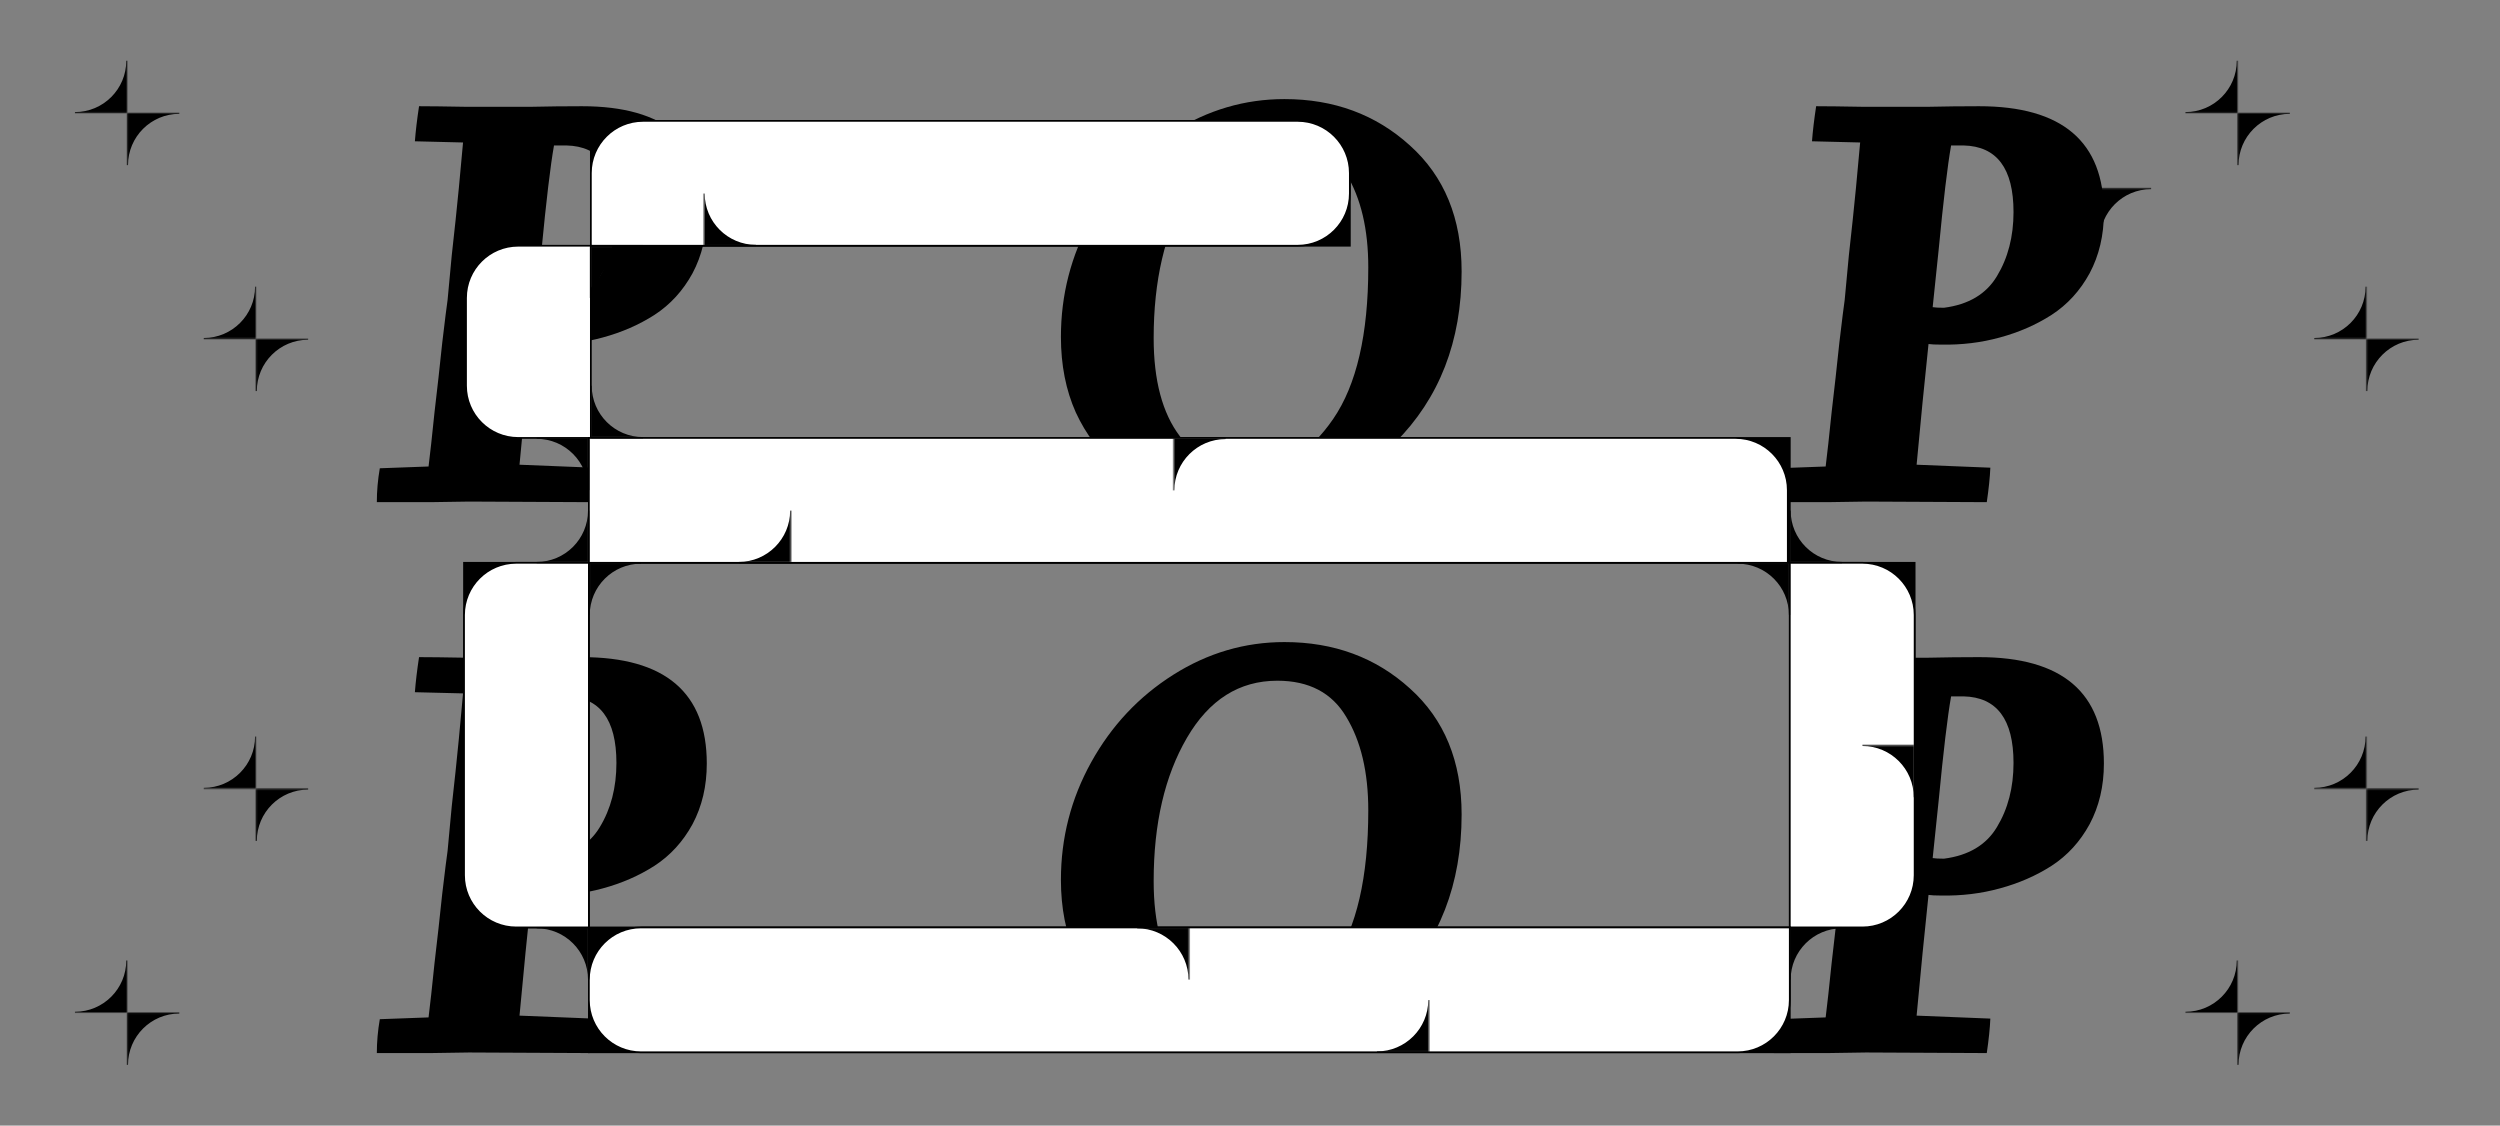 <svg width="1437" height="647" viewBox="0 0 1437 647" fill="none" xmlns="http://www.w3.org/2000/svg">
<rect x="0" y="0" width="1437" height="647" fill="#808080" stroke="none"/>
<path d="M334.499 61.055C382.341 61.055 406.262 81.444 406.262 122.223C406.262 135.209 403.528 146.828 398.06 157.079C392.592 167.103 385.302 175.077 376.19 181C367.305 186.696 357.395 191.024 346.46 193.986C335.752 196.947 324.475 198.314 312.629 198.086C309.439 198.086 307.047 197.973 305.453 197.745L302.035 231.234L298.618 267.115L340.992 268.824C340.764 274.291 340.081 280.898 338.942 288.644C300.668 288.416 277.545 288.302 269.571 288.302C268.888 288.302 261.484 288.416 247.359 288.644C233.462 288.644 223.211 288.644 216.604 288.644C216.604 282.265 217.173 275.772 218.313 269.165L246.334 268.14C247.245 260.85 248.384 250.484 249.751 237.043C251.346 223.602 252.827 210.275 254.194 197.061C255.788 183.62 256.814 175.419 257.269 172.457C257.497 169.495 258.294 160.952 259.661 146.828C261.256 132.703 262.623 119.717 263.762 107.871C264.901 95.797 265.698 87.14 266.154 81.9L238.474 81.216C238.93 75.293 239.727 68.573 240.866 61.055C246.562 61.055 255.675 61.169 268.204 61.396C280.734 61.396 287.455 61.396 288.366 61.396C289.278 61.396 294.745 61.396 304.769 61.396C314.793 61.169 324.703 61.055 334.499 61.055ZM311.262 143.752L307.845 176.558C309.212 176.786 311.376 176.899 314.337 176.899C328.462 175.077 338.6 169.04 344.751 158.788C351.13 148.308 354.319 136.006 354.319 121.882C354.319 96.822 344.751 84.064 325.614 83.608H318.438C316.388 95.227 313.996 115.275 311.262 143.752Z" fill="black"/>
<path d="M334.499 377.721C382.341 377.721 406.262 398.11 406.262 438.89C406.262 451.875 403.528 463.494 398.06 473.746C392.592 483.769 385.302 491.743 376.19 497.666C367.305 503.362 357.395 507.69 346.46 510.652C335.752 513.613 324.475 514.98 312.629 514.753C309.439 514.753 307.047 514.639 305.453 514.411L302.035 547.9L298.618 583.781L340.992 585.49C340.764 590.957 340.081 597.564 338.942 605.31C300.668 605.082 277.545 604.968 269.571 604.968C268.888 604.968 261.484 605.082 247.359 605.31C233.462 605.31 223.211 605.31 216.604 605.31C216.604 598.931 217.173 592.438 218.313 585.831L246.334 584.806C247.245 577.516 248.384 567.15 249.751 553.709C251.346 540.268 252.827 526.941 254.194 513.727C255.788 500.286 256.814 492.085 257.269 489.123C257.497 486.162 258.294 477.618 259.661 463.494C261.256 449.369 262.623 436.384 263.762 424.537C264.901 412.463 265.698 403.806 266.154 398.566L238.474 397.882C238.93 391.959 239.727 385.239 240.866 377.721C246.562 377.721 255.675 377.835 268.204 378.062C280.734 378.062 287.455 378.062 288.366 378.062C289.278 378.062 294.745 378.062 304.769 378.062C314.793 377.835 324.703 377.721 334.499 377.721ZM311.262 460.418L307.845 493.224C309.212 493.452 311.376 493.566 314.337 493.566C328.462 491.743 338.6 485.706 344.751 475.454C351.13 464.975 354.319 452.672 354.319 438.548C354.319 413.488 344.751 400.73 325.614 400.275H318.438C316.388 411.893 313.996 431.941 311.262 460.418Z" fill="black"/>
<path d="M738.305 56.954C766.782 56.954 790.817 65.839 810.409 83.609C830.229 101.378 840.139 125.527 840.139 156.054C840.139 196.15 827.381 228.956 801.866 254.471C776.35 279.759 746.62 292.403 712.675 292.403C699.462 292.403 686.818 290.353 674.744 286.252C662.67 282.151 651.734 276.114 641.938 268.14C632.142 260.167 624.282 249.801 618.359 237.043C612.664 224.286 609.816 209.819 609.816 193.644C609.816 169.496 615.625 146.942 627.244 125.983C638.863 105.023 654.582 88.279 674.402 75.749C694.222 63.219 715.523 56.954 738.305 56.954ZM718.143 270.191C736.824 270.191 752.885 260.395 766.326 240.802C779.767 221.21 786.488 192.163 786.488 153.662C786.488 131.792 782.273 113.908 773.844 100.011C765.643 86.115 752.429 79.166 734.204 79.166C712.334 79.166 695.02 90.102 682.262 111.972C669.504 133.842 663.125 161.294 663.125 194.328C663.125 218.704 668.137 237.499 678.161 250.712C688.185 263.698 701.512 270.191 718.143 270.191Z" fill="black"/>
<path d="M738.305 369.063C766.782 369.063 790.817 377.948 810.409 395.718C830.229 413.488 840.139 437.636 840.139 468.164C840.139 508.259 827.381 541.065 801.866 566.58C776.35 591.868 746.62 604.512 712.675 604.512C699.462 604.512 686.818 602.462 674.744 598.361C662.67 594.26 651.734 588.223 641.938 580.249C632.142 572.276 624.282 561.91 618.359 549.152C612.664 536.395 609.816 521.928 609.816 505.753C609.816 481.605 615.625 459.051 627.244 438.092C638.863 417.133 654.582 400.388 674.402 387.858C694.222 375.328 715.523 369.063 738.305 369.063ZM718.143 582.3C736.824 582.3 752.885 572.504 766.326 552.911C779.767 533.319 786.488 504.273 786.488 465.772C786.488 443.901 782.273 426.017 773.844 412.121C765.643 398.224 752.429 391.275 734.204 391.275C712.334 391.275 695.02 402.211 682.262 424.081C669.504 445.951 663.125 473.403 663.125 506.437C663.125 530.813 668.137 549.608 678.161 562.822C688.185 575.807 701.512 582.3 718.143 582.3Z" fill="black"/>
<path d="M1137.55 61.055C1185.4 61.055 1209.32 81.444 1209.32 122.223C1209.32 135.209 1206.58 146.828 1201.11 157.079C1195.65 167.103 1188.36 175.077 1179.24 181C1170.36 186.696 1160.45 191.024 1149.51 193.986C1138.81 196.947 1127.53 198.314 1115.68 198.086C1112.49 198.086 1110.1 197.973 1108.51 197.745L1105.09 231.234L1101.67 267.115L1144.05 268.824C1143.82 274.291 1143.14 280.898 1142 288.644C1103.72 288.416 1080.6 288.302 1072.63 288.302C1071.94 288.302 1064.54 288.416 1050.41 288.644C1036.52 288.644 1026.27 288.644 1019.66 288.644C1019.66 282.265 1020.23 275.772 1021.37 269.165L1049.39 268.14C1050.3 260.85 1051.44 250.484 1052.81 237.043C1054.4 223.602 1055.88 210.275 1057.25 197.061C1058.84 183.62 1059.87 175.419 1060.32 172.457C1060.55 169.495 1061.35 160.952 1062.72 146.828C1064.31 132.703 1065.68 119.717 1066.82 107.871C1067.96 95.797 1068.75 87.14 1069.21 81.9L1041.53 81.216C1041.98 75.293 1042.78 68.573 1043.92 61.055C1049.62 61.055 1058.73 61.169 1071.26 61.396C1083.79 61.396 1090.51 61.396 1091.42 61.396C1092.33 61.396 1097.8 61.396 1107.82 61.396C1117.85 61.169 1127.76 61.055 1137.55 61.055ZM1114.32 143.752L1110.9 176.558C1112.27 176.786 1114.43 176.899 1117.39 176.899C1131.52 175.077 1141.65 169.04 1147.81 158.788C1154.18 148.308 1157.37 136.006 1157.37 121.882C1157.37 96.822 1147.81 84.064 1128.67 83.608H1121.49C1119.44 95.227 1117.05 115.275 1114.32 143.752Z" fill="black"/>
<path d="M1137.55 377.721C1185.4 377.721 1209.32 398.11 1209.32 438.89C1209.32 451.875 1206.58 463.494 1201.11 473.746C1195.65 483.769 1188.36 491.743 1179.24 497.666C1170.36 503.362 1160.45 507.69 1149.51 510.652C1138.81 513.613 1127.53 514.98 1115.68 514.753C1112.49 514.753 1110.1 514.639 1108.51 514.411L1105.09 547.9L1101.67 583.781L1144.05 585.49C1143.82 590.957 1143.14 597.564 1142 605.31C1103.72 605.082 1080.6 604.968 1072.63 604.968C1071.94 604.968 1064.54 605.082 1050.41 605.31C1036.52 605.31 1026.27 605.31 1019.66 605.31C1019.66 598.931 1020.23 592.438 1021.37 585.831L1049.39 584.806C1050.3 577.516 1051.44 567.15 1052.81 553.709C1054.4 540.268 1055.88 526.941 1057.25 513.727C1058.84 500.286 1059.87 492.085 1060.32 489.123C1060.55 486.162 1061.35 477.618 1062.72 463.494C1064.31 449.369 1065.68 436.384 1066.82 424.537C1067.96 412.463 1068.75 403.806 1069.21 398.566L1041.53 397.882C1041.98 391.959 1042.78 385.239 1043.92 377.721C1049.62 377.721 1058.73 377.835 1071.26 378.062C1083.79 378.062 1090.51 378.062 1091.42 378.062C1092.33 378.062 1097.8 378.062 1107.82 378.062C1117.85 377.835 1127.76 377.721 1137.55 377.721ZM1114.32 460.418L1110.9 493.224C1112.27 493.452 1114.43 493.566 1117.39 493.566C1131.52 491.743 1141.65 485.706 1147.81 475.454C1154.18 464.975 1157.37 452.672 1157.37 438.548C1157.37 413.488 1147.81 400.73 1128.67 400.275H1121.49C1119.44 411.893 1117.05 431.941 1114.32 460.418Z" fill="black"/>
<path d="M339.625 69.484H775.895V141.246H339.625V69.484Z" fill="black" stroke="black"/>
<path d="M339.625 99.484C339.625 82.915 353.057 69.484 369.625 69.484H745.895C762.463 69.484 775.895 82.915 775.895 99.484V111.246C775.895 127.815 762.463 141.246 745.895 141.246H339.625V99.484Z" fill="white" stroke="black"/>
<path d="M297.863 251.738C281.294 251.738 267.863 238.306 267.863 221.738V171.246C267.863 154.678 281.294 141.246 297.863 141.246H339.625V251.738H297.863Z" fill="white" stroke="black"/>
<path d="M266.724 533.092V323.5H338.486V533.092H266.724Z" fill="black" stroke="black"/>
<path d="M296.724 533.092C280.155 533.092 266.724 519.66 266.724 503.092V353.5C266.724 336.931 280.155 323.5 296.724 323.5H338.486V533.092H296.724Z" fill="white" stroke="black"/>
<path d="M338.486 251.738H1028.77V323.5H338.486V251.738Z" fill="black" stroke="black"/>
<path d="M1028.77 533.092V323.5H1100.53V533.092H1028.77Z" fill="black" stroke="black"/>
<path d="M1028.77 533.092V323.5H1070.53C1087.1 323.5 1100.53 336.931 1100.53 353.5V503.092C1100.53 519.66 1087.1 533.092 1070.53 533.092H1028.77Z" fill="white" stroke="black"/>
<path d="M338.486 251.738H997.632C1014.2 251.738 1027.63 265.169 1027.63 281.738V323.5H338.486V251.738Z" fill="white" stroke="black"/>
<rect x="339.486" y="534.092" width="688.285" height="69.762" rx="28" fill="white" stroke="black" stroke-width="2"/>
<rect x="338.486" y="533.092" width="690.285" height="71.762" fill="black" stroke="black"/>
<path d="M338.486 563.092C338.486 546.523 351.917 533.092 368.486 533.092H1028.77V574.854C1028.77 591.422 1015.34 604.854 998.771 604.854H368.486C351.917 604.854 338.486 591.422 338.486 574.854V563.092Z" fill="white" stroke="black"/>
<mask id="mask0_426_6095" style="mask-type:alpha" maskUnits="userSpaceOnUse" x="339" y="141" width="77" height="66">
<rect x="339.625" y="141.246" width="76.319" height="64.928" fill="#D9D9D9"/>
</mask>
<g mask="url(#mask0_426_6095)">
<path fill-rule="evenodd" clip-rule="evenodd" d="M369.625 141.246H339.625V171.246C339.625 154.678 353.057 141.246 369.625 141.246ZM745.895 141.246C762.463 141.246 775.895 154.678 775.895 171.246V141.246H745.895ZM775.895 183.009C775.895 199.577 762.463 213.009 745.895 213.009H775.895V183.009Z" fill="black"/>
<path d="M339.625 141.246V138.746H337.125V141.246H339.625ZM775.895 141.246H778.395V138.746H775.895V141.246ZM775.895 213.009V215.509H778.395V213.009H775.895ZM339.625 143.746H369.625V138.746H339.625V143.746ZM342.125 171.246V141.246H337.125V171.246H342.125ZM342.125 171.246C342.125 156.059 354.437 143.746 369.625 143.746V138.746C351.676 138.746 337.125 153.297 337.125 171.246H342.125ZM745.895 143.746C761.082 143.746 773.395 156.059 773.395 171.246H778.395C778.395 153.297 763.844 138.746 745.895 138.746V143.746ZM773.395 141.246V171.246H778.395V141.246H773.395ZM745.895 143.746H775.895V138.746H745.895V143.746ZM773.395 183.009C773.395 198.196 761.082 210.509 745.895 210.509V215.509C763.844 215.509 778.395 200.958 778.395 183.009H773.395ZM775.895 210.509H745.895V215.509H775.895V210.509ZM773.395 183.009V213.009H778.395V183.009H773.395Z" fill="black"/>
</g>
<mask id="mask1_426_6095" style="mask-type:alpha" maskUnits="userSpaceOnUse" x="339" y="175" width="66" height="77">
<rect x="339.625" y="251.738" width="76.319" height="64.928" transform="rotate(-90 339.625 251.738)" fill="#D9D9D9"/>
</mask>
<g mask="url(#mask1_426_6095)">
<path fill-rule="evenodd" clip-rule="evenodd" d="M339.625 221.738V251.738H369.625C353.057 251.738 339.625 238.306 339.625 221.738ZM339.625 -154.532C339.625 -171.1 353.057 -184.532 369.625 -184.532H339.625V-154.532ZM381.387 -184.532C397.956 -184.532 411.388 -171.1 411.388 -154.532V-184.532H381.387Z" fill="black"/>
<path d="M339.625 251.738H339.125V252.238H339.625V251.738ZM339.625 -184.532V-185.032H339.125V-184.532H339.625ZM411.388 -184.532H411.888V-185.032H411.388V-184.532ZM340.125 251.738V221.738H339.125V251.738H340.125ZM369.625 251.238H339.625V252.238H369.625V251.238ZM369.625 251.238C353.333 251.238 340.125 238.03 340.125 221.738H339.125C339.125 238.582 352.781 252.238 369.625 252.238V251.238ZM340.125 -154.532C340.125 -170.824 353.333 -184.032 369.625 -184.032V-185.032C352.78 -185.032 339.125 -171.377 339.125 -154.532H340.125ZM339.625 -184.032H369.625V-185.032H339.625V-184.032ZM340.125 -154.532V-184.532H339.125V-154.532H340.125ZM381.387 -184.032C397.68 -184.032 410.888 -170.824 410.888 -154.532H411.888C411.888 -171.376 398.232 -185.032 381.387 -185.032V-184.032ZM410.888 -184.532V-154.532H411.888V-184.532H410.888ZM381.387 -184.032H411.388V-185.032H381.387V-184.032Z" fill="black"/>
</g>
<mask id="mask2_426_6095" style="mask-type:alpha" maskUnits="userSpaceOnUse" x="1028" y="247" width="66" height="77">
<rect x="1028.77" y="323.5" width="76.319" height="64.928" transform="rotate(-90 1028.77 323.5)" fill="#D9D9D9"/>
</mask>
<g mask="url(#mask2_426_6095)">
<path fill-rule="evenodd" clip-rule="evenodd" d="M1028.77 293.5V323.5H1058.77C1042.2 323.5 1028.77 310.069 1028.77 293.5ZM1028.77 -82.769C1028.77 -99.338 1042.2 -112.769 1058.77 -112.769H1028.77V-82.769ZM1070.53 -112.769C1087.1 -112.769 1100.53 -99.338 1100.53 -82.769V-112.769H1070.53Z" fill="black"/>
<path d="M1028.77 323.5H1028.27V324H1028.77V323.5ZM1028.77 -112.769V-113.269H1028.27V-112.769H1028.77ZM1100.53 -112.769H1101.03V-113.269H1100.53V-112.769ZM1029.27 323.5V293.5H1028.27V323.5H1029.27ZM1058.77 323H1028.77V324H1058.77V323ZM1058.77 323C1042.48 323 1029.27 309.792 1029.27 293.5H1028.27C1028.27 310.345 1041.93 324 1058.77 324V323ZM1029.27 -82.769C1029.27 -99.062 1042.48 -112.269 1058.77 -112.269V-113.269C1041.93 -113.269 1028.27 -99.614 1028.27 -82.769H1029.27ZM1028.77 -112.269H1058.77V-113.269H1028.77V-112.269ZM1029.27 -82.769V-112.769H1028.27V-82.769H1029.27ZM1070.53 -112.269C1086.83 -112.269 1100.03 -99.062 1100.03 -82.769H1101.03C1101.03 -99.614 1087.38 -113.269 1070.53 -113.269V-112.269ZM1100.03 -112.769V-82.769H1101.03V-112.769H1100.03ZM1070.53 -112.269H1100.53V-113.269H1070.53V-112.269Z" fill="black"/>
</g>
<mask id="mask3_426_6095" style="mask-type:alpha" maskUnits="userSpaceOnUse" x="963" y="323" width="66" height="77">
<rect x="1028.77" y="323.5" width="76.319" height="64.928" transform="rotate(90 1028.77 323.5)" fill="#D9D9D9"/>
</mask>
<g mask="url(#mask3_426_6095)">
<path fill-rule="evenodd" clip-rule="evenodd" d="M1028.77 353.5V323.5H998.771C1015.34 323.5 1028.77 336.931 1028.77 353.5ZM1028.77 729.769C1028.77 746.338 1015.34 759.769 998.771 759.769H1028.77V729.769ZM987.009 759.769C970.44 759.769 957.009 746.338 957.009 729.769V759.769H987.009Z" fill="black"/>
<path d="M1028.77 323.5H1029.27V323H1028.77V323.5ZM1028.77 759.769V760.269H1029.27V759.769H1028.77ZM957.009 759.769H956.509V760.269H957.009V759.769ZM1028.27 323.5V353.5H1029.27V323.5H1028.27ZM998.771 324H1028.77V323H998.771V324ZM998.771 324C1015.06 324 1028.27 337.208 1028.27 353.5H1029.27C1029.27 336.655 1015.62 323 998.771 323V324ZM1028.27 729.769C1028.27 746.062 1015.06 759.269 998.771 759.269V760.269C1015.62 760.269 1029.27 746.614 1029.27 729.769H1028.27ZM1028.77 759.269H998.771V760.269H1028.77V759.269ZM1028.27 729.769V759.769H1029.27V729.769H1028.27ZM987.009 759.269C970.717 759.269 957.509 746.062 957.509 729.769H956.509C956.509 746.614 970.164 760.269 987.009 760.269V759.269ZM957.509 759.769V729.769H956.509V759.769H957.509ZM987.009 759.269H957.009V760.269H987.009V759.269Z" fill="black"/>
</g>
<mask id="mask4_426_6095" style="mask-type:alpha" maskUnits="userSpaceOnUse" x="273" y="251" width="66" height="78">
<rect x="338.486" y="251.738" width="76.319" height="64.928" transform="rotate(90 338.486 251.738)" fill="#D9D9D9"/>
</mask>
<g mask="url(#mask4_426_6095)">
<path fill-rule="evenodd" clip-rule="evenodd" d="M338.486 281.738V251.738H308.486C325.055 251.738 338.486 265.169 338.486 281.738ZM338.486 658.007C338.486 674.575 325.055 688.007 308.486 688.007H338.486V658.007ZM296.724 688.007C280.155 688.007 266.724 674.575 266.724 658.007V688.007H296.724Z" fill="black"/>
<path d="M338.486 251.738H338.986V251.238H338.486V251.738ZM338.486 688.007V688.507H338.986V688.007H338.486ZM266.724 688.007H266.224V688.507H266.724V688.007ZM337.986 251.738V281.738H338.986V251.738H337.986ZM308.486 252.238H338.486V251.238H308.486V252.238ZM308.486 252.238C324.778 252.238 337.986 265.445 337.986 281.738H338.986C338.986 264.893 325.331 251.238 308.486 251.238V252.238ZM337.986 658.007C337.986 674.299 324.778 687.507 308.486 687.507V688.507C325.331 688.507 338.986 674.852 338.986 658.007H337.986ZM338.486 687.507H308.486V688.507H338.486V687.507ZM337.986 658.007V688.007H338.986V658.007H337.986ZM296.724 687.507C280.431 687.507 267.224 674.299 267.224 658.007H266.224C266.224 674.852 279.879 688.507 296.724 688.507V687.507ZM267.224 688.007V658.007H266.224V688.007H267.224ZM296.724 687.507H266.724V688.507H296.724V687.507Z" fill="black"/>
</g>
<mask id="mask5_426_6095" style="mask-type:alpha" maskUnits="userSpaceOnUse" x="273" y="533" width="66" height="77">
<rect x="338.486" y="533.092" width="76.319" height="64.928" transform="rotate(90 338.486 533.092)" fill="#D9D9D9"/>
</mask>
<g mask="url(#mask5_426_6095)">
<path fill-rule="evenodd" clip-rule="evenodd" d="M338.486 563.092V533.092H308.486C325.055 533.092 338.486 546.523 338.486 563.092ZM338.486 939.361C338.486 955.929 325.055 969.361 308.486 969.361H338.486V939.361ZM296.724 969.361C280.155 969.361 266.724 955.929 266.724 939.361V969.361H296.724Z" fill="black"/>
<path d="M338.486 533.092H338.986V532.592H338.486V533.092ZM338.486 969.361V969.861H338.986V969.361H338.486ZM266.724 969.361H266.224V969.861H266.724V969.361ZM337.986 533.092V563.092H338.986V533.092H337.986ZM308.486 533.592H338.486V532.592H308.486V533.592ZM308.486 533.592C324.778 533.592 337.986 546.799 337.986 563.092H338.986C338.986 546.247 325.331 532.592 308.486 532.592V533.592ZM337.986 939.361C337.986 955.653 324.778 968.861 308.486 968.861V969.861C325.331 969.861 338.986 956.206 338.986 939.361H337.986ZM338.486 968.861H308.486V969.861H338.486V968.861ZM337.986 939.361V969.361H338.986V939.361H337.986ZM296.724 968.861C280.431 968.861 267.224 955.653 267.224 939.361H266.224C266.224 956.206 279.879 969.861 296.724 969.861V968.861ZM267.224 969.361V939.361H266.224V969.361H267.224ZM296.724 968.861H266.724V969.861H296.724V968.861Z" fill="black"/>
</g>
<mask id="mask6_426_6095" style="mask-type:alpha" maskUnits="userSpaceOnUse" x="618" y="533" width="66" height="77">
<rect x="683.629" y="533.092" width="76.319" height="64.928" transform="rotate(90 683.629 533.092)" fill="#D9D9D9"/>
</mask>
<g mask="url(#mask6_426_6095)">
<path fill-rule="evenodd" clip-rule="evenodd" d="M683.629 563.092V533.092H653.629C670.197 533.092 683.629 546.523 683.629 563.092ZM683.629 939.361C683.629 955.929 670.197 969.361 653.629 969.361H683.629V939.361ZM641.866 969.361C625.298 969.361 611.866 955.929 611.866 939.361V969.361H641.866Z" fill="black"/>
<path d="M683.629 533.092H684.129V532.592H683.629V533.092ZM683.629 969.361V969.861H684.129V969.361H683.629ZM611.866 969.361H611.366V969.861H611.866V969.361ZM683.129 533.092V563.092H684.129V533.092H683.129ZM653.629 533.592H683.629V532.592H653.629V533.592ZM653.629 533.592C669.921 533.592 683.129 546.799 683.129 563.092H684.129C684.129 546.247 670.473 532.592 653.629 532.592V533.592ZM683.129 939.361C683.129 955.653 669.921 968.861 653.629 968.861V969.861C670.473 969.861 684.129 956.206 684.129 939.361H683.129ZM683.629 968.861H653.629V969.861H683.629V968.861ZM683.129 939.361V969.361H684.129V939.361H683.129ZM641.866 968.861C625.574 968.861 612.366 955.653 612.366 939.361H611.366C611.366 956.206 625.022 969.861 641.866 969.861V968.861ZM612.366 969.361V939.361H611.366V969.361H612.366ZM641.866 968.861H611.866V969.861H641.866V968.861Z" fill="black"/>
</g>
<mask id="mask7_426_6095" style="mask-type:alpha" maskUnits="userSpaceOnUse" x="1035" y="428" width="66" height="77">
<rect x="1100.53" y="428.296" width="76.319" height="64.928" transform="rotate(90 1100.53 428.296)" fill="#D9D9D9"/>
</mask>
<g mask="url(#mask7_426_6095)">
<path fill-rule="evenodd" clip-rule="evenodd" d="M1100.53 458.296V428.296H1070.53C1087.1 428.296 1100.53 441.727 1100.53 458.296ZM1100.53 834.565C1100.53 851.134 1087.1 864.565 1070.53 864.565H1100.53V834.565ZM1058.77 864.565C1042.2 864.565 1028.77 851.134 1028.77 834.565V864.565H1058.77Z" fill="black"/>
<path d="M1100.53 428.296H1101.03V427.796H1100.53V428.296ZM1100.53 864.565V865.065H1101.03V864.565H1100.53ZM1028.77 864.565H1028.27V865.065H1028.77V864.565ZM1100.03 428.296V458.296H1101.03V428.296H1100.03ZM1070.53 428.796H1100.53V427.796H1070.53V428.796ZM1070.53 428.796C1086.83 428.796 1100.03 442.003 1100.03 458.296H1101.03C1101.03 441.451 1087.38 427.796 1070.53 427.796V428.796ZM1100.03 834.565C1100.03 850.857 1086.83 864.065 1070.53 864.065V865.065C1087.38 865.065 1101.03 851.41 1101.03 834.565H1100.03ZM1100.53 864.065H1070.53V865.065H1100.53V864.065ZM1100.03 834.565V864.565H1101.03V834.565H1100.03ZM1058.77 864.065C1042.48 864.065 1029.27 850.857 1029.27 834.565H1028.27C1028.27 851.41 1041.93 865.065 1058.77 865.065V864.065ZM1029.27 864.565V834.565H1028.27V864.565H1029.27ZM1058.77 864.065H1028.77V865.065H1058.77V864.065Z" fill="black"/>
</g>
<mask id="mask8_426_6095" style="mask-type:alpha" maskUnits="userSpaceOnUse" x="338" y="323" width="77" height="66">
<rect x="338.486" y="323.5" width="76.319" height="64.928" fill="#D9D9D9"/>
</mask>
<g mask="url(#mask8_426_6095)">
<path fill-rule="evenodd" clip-rule="evenodd" d="M368.486 323.5H338.486V353.5C338.486 336.931 351.917 323.5 368.486 323.5ZM744.755 323.5C761.324 323.5 774.755 336.931 774.755 353.5V323.5H744.755ZM774.755 365.262C774.755 381.831 761.324 395.262 744.755 395.262H774.755V365.262Z" fill="black"/>
<path d="M338.486 323.5V323H337.986V323.5H338.486ZM774.755 323.5H775.255V323H774.755V323.5ZM774.755 395.262V395.762H775.255V395.262H774.755ZM338.486 324H368.486V323H338.486V324ZM338.986 353.5V323.5H337.986V353.5H338.986ZM338.986 353.5C338.986 337.208 352.194 324 368.486 324V323C351.641 323 337.986 336.655 337.986 353.5H338.986ZM744.755 324C761.048 324 774.255 337.208 774.255 353.5H775.255C775.255 336.655 761.6 323 744.755 323V324ZM774.255 323.5V353.5H775.255V323.5H774.255ZM744.755 324H774.755V323H744.755V324ZM774.255 365.262C774.255 381.555 761.048 394.762 744.755 394.762V395.762C761.6 395.762 775.255 382.107 775.255 365.262H774.255ZM774.755 394.762H744.755V395.762H774.755V394.762ZM774.255 365.262V395.262H775.255V365.262H774.255Z" fill="black"/>
</g>
<mask id="mask9_426_6095" style="mask-type:alpha" maskUnits="userSpaceOnUse" x="73" y="64" width="77" height="66">
<rect x="73.079" y="64.928" width="76.319" height="64.928" fill="#D9D9D9"/>
</mask>
<g mask="url(#mask9_426_6095)">
<path fill-rule="evenodd" clip-rule="evenodd" d="M103.079 64.928H73.079V94.928C73.079 78.359 86.511 64.928 103.079 64.928ZM479.349 64.928C495.917 64.928 509.349 78.359 509.349 94.928V64.928H479.349ZM509.349 106.69C509.349 123.259 495.917 136.69 479.349 136.69H509.349V106.69Z" fill="black"/>
<path d="M73.079 64.928V64.428H72.579V64.928H73.079ZM509.349 64.928H509.849V64.428H509.349V64.928ZM509.349 136.69V137.19H509.849V136.69H509.349ZM73.079 65.428H103.079V64.428H73.079V65.428ZM73.579 94.928V64.928H72.579V94.928H73.579ZM73.579 94.928C73.579 78.635 86.787 65.428 103.079 65.428V64.428C86.235 64.428 72.579 78.083 72.579 94.928H73.579ZM479.349 65.428C495.641 65.428 508.849 78.635 508.849 94.928H509.849C509.849 78.083 496.193 64.428 479.349 64.428V65.428ZM508.849 64.928V94.928H509.849V64.928H508.849ZM479.349 65.428H509.349V64.428H479.349V65.428ZM508.849 106.69C508.849 122.983 495.641 136.19 479.349 136.19V137.19C496.193 137.19 509.849 123.535 509.849 106.69H508.849ZM509.349 136.19H479.349V137.19H509.349V136.19ZM508.849 106.69V136.69H509.849V106.69H508.849Z" fill="black"/>
</g>
<mask id="mask10_426_6095" style="mask-type:alpha" maskUnits="userSpaceOnUse" x="1286" y="64" width="77" height="66">
<rect x="1286.2" y="64.928" width="76.319" height="64.928" fill="#D9D9D9"/>
</mask>
<g mask="url(#mask10_426_6095)">
<path fill-rule="evenodd" clip-rule="evenodd" d="M1316.2 64.928H1286.2V94.928C1286.2 78.359 1299.64 64.928 1316.2 64.928ZM1692.47 64.928C1709.04 64.928 1722.47 78.359 1722.47 94.928V64.928H1692.47ZM1722.47 106.69C1722.47 123.259 1709.04 136.69 1692.47 136.69H1722.47V106.69Z" fill="black"/>
<path d="M1286.2 64.928V64.428H1285.7V64.928H1286.2ZM1722.47 64.928H1722.97V64.428H1722.47V64.928ZM1722.47 136.69V137.19H1722.97V136.69H1722.47ZM1286.2 65.428H1316.2V64.428H1286.2V65.428ZM1286.7 94.928V64.928H1285.7V94.928H1286.7ZM1286.7 94.928C1286.7 78.635 1299.91 65.428 1316.2 65.428V64.428C1299.36 64.428 1285.7 78.083 1285.7 94.928H1286.7ZM1692.47 65.428C1708.77 65.428 1721.97 78.635 1721.97 94.928H1722.97C1722.97 78.083 1709.32 64.428 1692.47 64.428V65.428ZM1721.97 64.928V94.928H1722.97V64.928H1721.97ZM1692.47 65.428H1722.47V64.428H1692.47V65.428ZM1721.97 106.69C1721.97 122.983 1708.77 136.19 1692.47 136.19V137.19C1709.32 137.19 1722.97 123.535 1722.97 106.69H1721.97ZM1722.47 136.19H1692.47V137.19H1722.47V136.19ZM1721.97 106.69V136.69H1722.97V106.69H1721.97Z" fill="black"/>
</g>
<mask id="mask11_426_6095" style="mask-type:alpha" maskUnits="userSpaceOnUse" x="147" y="194" width="77" height="66">
<rect x="147.12" y="194.783" width="76.319" height="64.928" fill="#D9D9D9"/>
</mask>
<g mask="url(#mask11_426_6095)">
<path fill-rule="evenodd" clip-rule="evenodd" d="M177.12 194.783H147.12V224.783C147.12 208.215 160.551 194.783 177.12 194.783ZM553.389 194.783C569.958 194.783 583.389 208.215 583.389 224.783V194.783H553.389ZM583.389 236.546C583.389 253.114 569.958 266.546 553.389 266.546H583.389V236.546Z" fill="black"/>
<path d="M147.12 194.783V194.283H146.62V194.783H147.12ZM583.389 194.783H583.889V194.283H583.389V194.783ZM583.389 266.546V267.046H583.889V266.546H583.389ZM147.12 195.283H177.12V194.283H147.12V195.283ZM147.62 224.783V194.783H146.62V224.783H147.62ZM147.62 224.783C147.62 208.491 160.827 195.283 177.12 195.283V194.283C160.275 194.283 146.62 207.939 146.62 224.783H147.62ZM553.389 195.283C569.682 195.283 582.889 208.491 582.889 224.783H583.889C583.889 207.939 570.234 194.283 553.389 194.283V195.283ZM582.889 194.783V224.783H583.889V194.783H582.889ZM553.389 195.283H583.389V194.283H553.389V195.283ZM582.889 236.546C582.889 252.838 569.682 266.046 553.389 266.046V267.046C570.234 267.046 583.889 253.39 583.889 236.546H582.889ZM583.389 266.046H553.389V267.046H583.389V266.046ZM582.889 236.546V266.546H583.889V236.546H582.889Z" fill="black"/>
</g>
<mask id="mask12_426_6095" style="mask-type:alpha" maskUnits="userSpaceOnUse" x="1360" y="194" width="77" height="66">
<rect x="1360.24" y="194.783" width="76.319" height="64.928" fill="#D9D9D9"/>
</mask>
<g mask="url(#mask12_426_6095)">
<path fill-rule="evenodd" clip-rule="evenodd" d="M1390.24 194.783H1360.24V224.783C1360.24 208.215 1373.68 194.783 1390.24 194.783ZM1766.51 194.783C1783.08 194.783 1796.51 208.215 1796.51 224.783V194.783H1766.51ZM1796.51 236.546C1796.51 253.114 1783.08 266.546 1766.51 266.546H1796.51V236.546Z" fill="black"/>
<path d="M1360.24 194.783V194.283H1359.74V194.783H1360.24ZM1796.51 194.783H1797.01V194.283H1796.51V194.783ZM1796.51 266.546V267.046H1797.01V266.546H1796.51ZM1360.24 195.283H1390.24V194.283H1360.24V195.283ZM1360.74 224.783V194.783H1359.74V224.783H1360.74ZM1360.74 224.783C1360.74 208.491 1373.95 195.283 1390.24 195.283V194.283C1373.4 194.283 1359.74 207.939 1359.74 224.783H1360.74ZM1766.51 195.283C1782.81 195.283 1796.01 208.491 1796.01 224.783H1797.01C1797.01 207.939 1783.36 194.283 1766.51 194.283V195.283ZM1796.01 194.783V224.783H1797.01V194.783H1796.01ZM1766.51 195.283H1796.51V194.283H1766.51V195.283ZM1796.01 236.546C1796.01 252.838 1782.81 266.046 1766.51 266.046V267.046C1783.36 267.046 1797.01 253.39 1797.01 236.546H1796.01ZM1796.51 266.046H1766.51V267.046H1796.51V266.046ZM1796.01 236.546V266.546H1797.01V236.546H1796.01Z" fill="black"/>
</g>
<mask id="mask13_426_6095" style="mask-type:alpha" maskUnits="userSpaceOnUse" x="1206" y="108" width="77" height="66">
<rect x="1206.47" y="108.213" width="76.319" height="64.928" fill="#D9D9D9"/>
</mask>
<g mask="url(#mask13_426_6095)">
<path fill-rule="evenodd" clip-rule="evenodd" d="M1236.47 108.213H1206.47V138.213C1206.47 121.644 1219.9 108.213 1236.47 108.213ZM1612.74 108.213C1629.31 108.213 1642.74 121.644 1642.74 138.213V108.213H1612.74ZM1642.74 149.975C1642.74 166.544 1629.31 179.975 1612.74 179.975H1642.74V149.975Z" fill="black"/>
<path d="M1206.47 108.213V107.713H1205.97V108.213H1206.47ZM1642.74 108.213H1643.24V107.713H1642.74V108.213ZM1642.74 179.975V180.475H1643.24V179.975H1642.74ZM1206.47 108.713H1236.47V107.713H1206.47V108.713ZM1206.97 138.213V108.213H1205.97V138.213H1206.97ZM1206.97 138.213C1206.97 121.921 1220.18 108.713 1236.47 108.713V107.713C1219.62 107.713 1205.97 121.368 1205.97 138.213H1206.97ZM1612.74 108.713C1629.03 108.713 1642.24 121.921 1642.24 138.213H1643.24C1643.24 121.368 1629.58 107.713 1612.74 107.713V108.713ZM1642.24 108.213V138.213H1643.24V108.213H1642.24ZM1612.74 108.713H1642.74V107.713H1612.74V108.713ZM1642.24 149.975C1642.24 166.268 1629.03 179.475 1612.74 179.475V180.475C1629.58 180.475 1643.24 166.82 1643.24 149.975H1642.24ZM1642.74 179.475H1612.74V180.475H1642.74V179.475ZM1642.24 149.975V179.975H1643.24V149.975H1642.24Z" fill="black"/>
</g>
<mask id="mask14_426_6095" style="mask-type:alpha" maskUnits="userSpaceOnUse" x="147" y="453" width="77" height="66">
<rect x="147.12" y="453.356" width="76.319" height="64.928" fill="#D9D9D9"/>
</mask>
<g mask="url(#mask14_426_6095)">
<path fill-rule="evenodd" clip-rule="evenodd" d="M177.12 453.356H147.12V483.356C147.12 466.787 160.551 453.356 177.12 453.356ZM553.389 453.356C569.958 453.356 583.389 466.787 583.389 483.356V453.356H553.389ZM583.389 495.118C583.389 511.687 569.958 525.118 553.389 525.118H583.389V495.118Z" fill="black"/>
<path d="M147.12 453.356V452.856H146.62V453.356H147.12ZM583.389 453.356H583.889V452.856H583.389V453.356ZM583.389 525.118V525.618H583.889V525.118H583.389ZM147.12 453.856H177.12V452.856H147.12V453.856ZM147.62 483.356V453.356H146.62V483.356H147.62ZM147.62 483.356C147.62 467.063 160.827 453.856 177.12 453.856V452.856C160.275 452.856 146.62 466.511 146.62 483.356H147.62ZM553.389 453.856C569.682 453.856 582.889 467.063 582.889 483.356H583.889C583.889 466.511 570.234 452.856 553.389 452.856V453.856ZM582.889 453.356V483.356H583.889V453.356H582.889ZM553.389 453.856H583.389V452.856H553.389V453.856ZM582.889 495.118C582.889 511.41 569.682 524.618 553.389 524.618V525.618C570.234 525.618 583.889 511.963 583.889 495.118H582.889ZM583.389 524.618H553.389V525.618H583.389V524.618ZM582.889 495.118V525.118H583.889V495.118H582.889Z" fill="black"/>
</g>
<mask id="mask15_426_6095" style="mask-type:alpha" maskUnits="userSpaceOnUse" x="1360" y="453" width="77" height="66">
<rect x="1360.24" y="453.356" width="76.319" height="64.928" fill="#D9D9D9"/>
</mask>
<g mask="url(#mask15_426_6095)">
<path fill-rule="evenodd" clip-rule="evenodd" d="M1390.24 453.356H1360.24V483.356C1360.24 466.787 1373.68 453.356 1390.24 453.356ZM1766.51 453.356C1783.08 453.356 1796.51 466.787 1796.51 483.356V453.356H1766.51ZM1796.51 495.118C1796.51 511.687 1783.08 525.118 1766.51 525.118H1796.51V495.118Z" fill="black"/>
<path d="M1360.24 453.356V452.856H1359.74V453.356H1360.24ZM1796.51 453.356H1797.01V452.856H1796.51V453.356ZM1796.51 525.118V525.618H1797.01V525.118H1796.51ZM1360.24 453.856H1390.24V452.856H1360.24V453.856ZM1360.74 483.356V453.356H1359.74V483.356H1360.74ZM1360.74 483.356C1360.74 467.063 1373.95 453.856 1390.24 453.856V452.856C1373.4 452.856 1359.74 466.511 1359.74 483.356H1360.74ZM1766.51 453.856C1782.81 453.856 1796.01 467.063 1796.01 483.356H1797.01C1797.01 466.511 1783.36 452.856 1766.51 452.856V453.856ZM1796.01 453.356V483.356H1797.01V453.356H1796.01ZM1766.51 453.856H1796.51V452.856H1766.51V453.856ZM1796.01 495.118C1796.01 511.41 1782.81 524.618 1766.51 524.618V525.618C1783.36 525.618 1797.01 511.963 1797.01 495.118H1796.01ZM1796.51 524.618H1766.51V525.618H1796.51V524.618ZM1796.01 495.118V525.118H1797.01V495.118H1796.01Z" fill="black"/>
</g>
<mask id="mask16_426_6095" style="mask-type:alpha" maskUnits="userSpaceOnUse" x="73" y="582" width="77" height="65">
<rect x="73.079" y="582.072" width="76.319" height="64.928" fill="#D9D9D9"/>
</mask>
<g mask="url(#mask16_426_6095)">
<path fill-rule="evenodd" clip-rule="evenodd" d="M103.079 582.072H73.079V612.072C73.079 595.503 86.511 582.072 103.079 582.072ZM479.349 582.072C495.917 582.072 509.349 595.503 509.349 612.072V582.072H479.349ZM509.349 623.834C509.349 640.403 495.917 653.834 479.349 653.834H509.349V623.834Z" fill="black"/>
<path d="M73.079 582.072V581.572H72.579V582.072H73.079ZM509.349 582.072H509.849V581.572H509.349V582.072ZM509.349 653.834V654.334H509.849V653.834H509.349ZM73.079 582.572H103.079V581.572H73.079V582.572ZM73.579 612.072V582.072H72.579V612.072H73.579ZM73.579 612.072C73.579 595.78 86.787 582.572 103.079 582.572V581.572C86.235 581.572 72.579 595.227 72.579 612.072H73.579ZM479.349 582.572C495.641 582.572 508.849 595.78 508.849 612.072H509.849C509.849 595.227 496.193 581.572 479.349 581.572V582.572ZM508.849 582.072V612.072H509.849V582.072H508.849ZM479.349 582.572H509.349V581.572H479.349V582.572ZM508.849 623.834C508.849 640.127 495.641 653.334 479.349 653.334V654.334C496.193 654.334 509.849 640.679 509.849 623.834H508.849ZM509.349 653.334H479.349V654.334H509.349V653.334ZM508.849 623.834V653.834H509.849V623.834H508.849Z" fill="black"/>
</g>
<mask id="mask17_426_6095" style="mask-type:alpha" maskUnits="userSpaceOnUse" x="1286" y="582" width="77" height="65">
<rect x="1286.2" y="582.072" width="76.319" height="64.928" fill="#D9D9D9"/>
</mask>
<g mask="url(#mask17_426_6095)">
<path fill-rule="evenodd" clip-rule="evenodd" d="M1316.2 582.072H1286.2V612.072C1286.2 595.503 1299.64 582.072 1316.2 582.072ZM1692.47 582.072C1709.04 582.072 1722.47 595.503 1722.47 612.072V582.072H1692.47ZM1722.47 623.834C1722.47 640.403 1709.04 653.834 1692.47 653.834H1722.47V623.834Z" fill="black"/>
<path d="M1286.2 582.072V581.572H1285.7V582.072H1286.2ZM1722.47 582.072H1722.97V581.572H1722.47V582.072ZM1722.47 653.834V654.334H1722.97V653.834H1722.47ZM1286.2 582.572H1316.2V581.572H1286.2V582.572ZM1286.7 612.072V582.072H1285.7V612.072H1286.7ZM1286.7 612.072C1286.7 595.78 1299.91 582.572 1316.2 582.572V581.572C1299.36 581.572 1285.7 595.227 1285.7 612.072H1286.7ZM1692.47 582.572C1708.77 582.572 1721.97 595.78 1721.97 612.072H1722.97C1722.97 595.227 1709.32 581.572 1692.47 581.572V582.572ZM1721.97 582.072V612.072H1722.97V582.072H1721.97ZM1692.47 582.572H1722.47V581.572H1692.47V582.572ZM1721.97 623.834C1721.97 640.127 1708.77 653.334 1692.47 653.334V654.334C1709.32 654.334 1722.97 640.679 1722.97 623.834H1721.97ZM1722.47 653.334H1692.47V654.334H1722.47V653.334ZM1721.97 623.834V653.834H1722.97V623.834H1721.97Z" fill="black"/>
</g>
<mask id="mask18_426_6095" style="mask-type:alpha" maskUnits="userSpaceOnUse" x="745" y="539" width="77" height="66">
<rect x="821.458" y="604.854" width="76.319" height="64.928" transform="rotate(-180 821.458 604.854)" fill="#D9D9D9"/>
</mask>
<g mask="url(#mask18_426_6095)">
<path fill-rule="evenodd" clip-rule="evenodd" d="M791.458 604.854H821.458V574.854C821.458 591.422 808.026 604.854 791.458 604.854ZM415.189 604.854C398.62 604.854 385.189 591.422 385.189 574.854V604.854H415.189ZM385.189 563.091C385.189 546.523 398.62 533.091 415.189 533.091H385.189V563.091Z" fill="black"/>
<path d="M821.458 604.854V605.354H821.958V604.854H821.458ZM385.189 604.854H384.689V605.354H385.189V604.854ZM385.189 533.091V532.591H384.689V533.091H385.189ZM821.458 604.354H791.458V605.354H821.458V604.354ZM820.958 574.854V604.854H821.958V574.854H820.958ZM820.958 574.854C820.958 591.146 807.75 604.354 791.458 604.354V605.354C808.303 605.354 821.958 591.698 821.958 574.854H820.958ZM415.189 604.354C398.896 604.354 385.689 591.146 385.689 574.854H384.689C384.689 591.698 398.344 605.354 415.189 605.354V604.354ZM385.689 604.854V574.854H384.689V604.854H385.689ZM415.189 604.354H385.189V605.354H415.189V604.354ZM385.689 563.091C385.689 546.799 398.896 533.591 415.189 533.591V532.591C398.344 532.591 384.689 546.247 384.689 563.091H385.689ZM385.189 533.591H415.189V532.591H385.189V533.591ZM385.689 563.091V533.091H384.689V563.091H385.689Z" fill="black"/>
</g>
<mask id="mask19_426_6095" style="mask-type:alpha" maskUnits="userSpaceOnUse" x="378" y="258" width="77" height="66">
<rect x="454.673" y="323.5" width="76.319" height="64.928" transform="rotate(-180 454.673 323.5)" fill="#D9D9D9"/>
</mask>
<g mask="url(#mask19_426_6095)">
<path fill-rule="evenodd" clip-rule="evenodd" d="M424.673 323.5H454.673V293.5C454.673 310.069 441.241 323.5 424.673 323.5ZM48.403 323.5C31.835 323.5 18.403 310.069 18.403 293.5V323.5H48.403ZM18.403 281.738C18.403 265.169 31.835 251.738 48.403 251.738H18.403V281.738Z" fill="black"/>
<path d="M454.673 323.5V324H455.173V323.5H454.673ZM18.403 323.5H17.903V324H18.403V323.5ZM18.403 251.738V251.238H17.903V251.738H18.403ZM454.673 323H424.673V324H454.673V323ZM454.173 293.5V323.5H455.173V293.5H454.173ZM454.173 293.5C454.173 309.792 440.965 323 424.673 323V324C441.517 324 455.173 310.345 455.173 293.5H454.173ZM48.403 323C32.111 323 18.903 309.792 18.903 293.5H17.903C17.903 310.345 31.559 324 48.403 324V323ZM18.903 323.5V293.5H17.903V323.5H18.903ZM48.403 323H18.403V324H48.403V323ZM18.903 281.738C18.903 265.445 32.111 252.238 48.403 252.238V251.238C31.559 251.238 17.903 264.893 17.903 281.738H18.903ZM18.403 252.238H48.403V251.238H18.403V252.238ZM18.903 281.738V251.738H17.903V281.738H18.903Z" fill="black"/>
</g>
<mask id="mask20_426_6095" style="mask-type:alpha" maskUnits="userSpaceOnUse" x="262" y="258" width="77" height="66">
<rect x="338.486" y="323.5" width="76.319" height="64.928" transform="rotate(-180 338.486 323.5)" fill="#D9D9D9"/>
</mask>
<g mask="url(#mask20_426_6095)">
<path fill-rule="evenodd" clip-rule="evenodd" d="M308.486 323.5H338.486V293.5C338.486 310.069 325.055 323.5 308.486 323.5ZM-67.783 323.5C-84.352 323.5 -97.783 310.069 -97.783 293.5V323.5H-67.783ZM-97.783 281.738C-97.783 265.169 -84.352 251.738 -67.783 251.738H-97.783V281.738Z" fill="black"/>
<path d="M338.486 323.5V324H338.986V323.5H338.486ZM-97.783 323.5H-98.283V324H-97.783V323.5ZM-97.783 251.738V251.238H-98.283V251.738H-97.783ZM338.486 323H308.486V324H338.486V323ZM337.986 293.5V323.5H338.986V293.5H337.986ZM337.986 293.5C337.986 309.792 324.778 323 308.486 323V324C325.331 324 338.986 310.345 338.986 293.5H337.986ZM-67.783 323C-84.076 323 -97.283 309.792 -97.283 293.5H-98.283C-98.283 310.345 -84.628 324 -67.783 324V323ZM-97.283 323.5V293.5H-98.283V323.5H-97.283ZM-67.783 323H-97.783V324H-67.783V323ZM-97.283 281.738C-97.283 265.445 -84.076 252.238 -67.783 252.238V251.238C-84.628 251.238 -98.283 264.893 -98.283 281.738H-97.283ZM-97.783 252.238H-67.783V251.238H-97.783V252.238ZM-97.283 281.738V251.738H-98.283V281.738H-97.283Z" fill="black"/>
</g>
<mask id="mask21_426_6095" style="mask-type:alpha" maskUnits="userSpaceOnUse" x="-4" y="0" width="78" height="65">
<rect x="73.079" y="64.928" width="76.319" height="64.928" transform="rotate(-180 73.079 64.928)" fill="#D9D9D9"/>
</mask>
<g mask="url(#mask21_426_6095)">
<path fill-rule="evenodd" clip-rule="evenodd" d="M43.079 64.928H73.079V34.928C73.079 51.496 59.648 64.928 43.079 64.928ZM-333.19 64.928C-349.759 64.928 -363.19 51.496 -363.19 34.928V64.928H-333.19ZM-363.19 23.166C-363.19 6.597 -349.758 -6.834 -333.19 -6.834H-363.19V23.166Z" fill="black"/>
<path d="M73.079 64.928V65.428H73.579V64.928H73.079ZM-363.19 64.928H-363.69V65.428H-363.19V64.928ZM-363.19 -6.834V-7.334H-363.69V-6.834H-363.19ZM73.079 64.428H43.079V65.428H73.079V64.428ZM72.579 34.928V64.928H73.579V34.928H72.579ZM72.579 34.928C72.579 51.22 59.372 64.428 43.079 64.428V65.428C59.924 65.428 73.579 51.773 73.579 34.928H72.579ZM-333.19 64.428C-349.482 64.428 -362.69 51.22 -362.69 34.928H-363.69C-363.69 51.773 -350.035 65.428 -333.19 65.428V64.428ZM-362.69 64.928V34.928H-363.69V64.928H-362.69ZM-333.19 64.428H-363.19V65.428H-333.19V64.428ZM-362.69 23.166C-362.69 6.873 -349.482 -6.334 -333.19 -6.334V-7.334C-350.035 -7.334 -363.69 6.321 -363.69 23.166H-362.69ZM-363.19 -6.334H-333.19V-7.334H-363.19V-6.334ZM-362.69 23.166V-6.834H-363.69V23.166H-362.69Z" fill="black"/>
</g>
<mask id="mask22_426_6095" style="mask-type:alpha" maskUnits="userSpaceOnUse" x="1209" y="0" width="78" height="65">
<rect x="1286.2" y="64.928" width="76.319" height="64.928" transform="rotate(-180 1286.2 64.928)" fill="#D9D9D9"/>
</mask>
<g mask="url(#mask22_426_6095)">
<path fill-rule="evenodd" clip-rule="evenodd" d="M1256.2 64.928H1286.2V34.928C1286.2 51.496 1272.77 64.928 1256.2 64.928ZM879.935 64.928C863.366 64.928 849.935 51.496 849.935 34.928V64.928H879.935ZM849.935 23.166C849.935 6.597 863.366 -6.834 879.935 -6.834H849.935V23.166Z" fill="black"/>
<path d="M1286.2 64.928V65.428H1286.7V64.928H1286.2ZM849.935 64.928H849.435V65.428H849.935V64.928ZM849.935 -6.834V-7.334H849.435V-6.834H849.935ZM1286.2 64.428H1256.2V65.428H1286.2V64.428ZM1285.7 34.928V64.928H1286.7V34.928H1285.7ZM1285.7 34.928C1285.7 51.22 1272.5 64.428 1256.2 64.428V65.428C1273.05 65.428 1286.7 51.773 1286.7 34.928H1285.7ZM879.935 64.428C863.642 64.428 850.435 51.22 850.435 34.928H849.435C849.435 51.773 863.09 65.428 879.935 65.428V64.428ZM850.435 64.928V34.928H849.435V64.928H850.435ZM879.935 64.428H849.935V65.428H879.935V64.428ZM850.435 23.166C850.435 6.873 863.642 -6.334 879.935 -6.334V-7.334C863.09 -7.334 849.435 6.321 849.435 23.166H850.435ZM849.935 -6.334H879.935V-7.334H849.935V-6.334ZM850.435 23.166V-6.834H849.435V23.166H850.435Z" fill="black"/>
</g>
<mask id="mask23_426_6095" style="mask-type:alpha" maskUnits="userSpaceOnUse" x="70" y="129" width="78" height="66">
<rect x="147.12" y="194.783" width="76.319" height="64.928" transform="rotate(-180 147.12 194.783)" fill="#D9D9D9"/>
</mask>
<g mask="url(#mask23_426_6095)">
<path fill-rule="evenodd" clip-rule="evenodd" d="M117.12 194.783H147.12V164.783C147.12 181.352 133.688 194.783 117.12 194.783ZM-259.15 194.783C-275.718 194.783 -289.149 181.352 -289.149 164.783V194.783H-259.15ZM-289.149 153.021C-289.149 136.452 -275.718 123.021 -259.149 123.021H-289.149V153.021Z" fill="black"/>
<path d="M147.12 194.783V195.283H147.62V194.783H147.12ZM-289.149 194.783H-289.649V195.283H-289.149V194.783ZM-289.149 123.021V122.521H-289.649V123.021H-289.149ZM147.12 194.283H117.12V195.283H147.12V194.283ZM146.62 164.783V194.783H147.62V164.783H146.62ZM146.62 164.783C146.62 181.076 133.412 194.283 117.12 194.283V195.283C133.965 195.283 147.62 181.628 147.62 164.783H146.62ZM-259.15 194.283C-275.442 194.283 -288.649 181.076 -288.649 164.783H-289.649C-289.649 181.628 -275.994 195.283 -259.15 195.283V194.283ZM-288.649 194.783V164.783H-289.649V194.783H-288.649ZM-259.15 194.283H-289.149V195.283H-259.15V194.283ZM-288.649 153.021C-288.649 136.728 -275.442 123.521 -259.149 123.521V122.521C-275.994 122.521 -289.649 136.176 -289.649 153.021H-288.649ZM-289.149 123.521H-259.149V122.521H-289.149V123.521ZM-288.649 153.021V123.021H-289.649V153.021H-288.649Z" fill="black"/>
</g>
<mask id="mask24_426_6095" style="mask-type:alpha" maskUnits="userSpaceOnUse" x="1283" y="129" width="78" height="66">
<rect x="1360.24" y="194.783" width="76.319" height="64.928" transform="rotate(-180 1360.24 194.783)" fill="#D9D9D9"/>
</mask>
<g mask="url(#mask24_426_6095)">
<path fill-rule="evenodd" clip-rule="evenodd" d="M1330.24 194.783H1360.24V164.783C1360.24 181.352 1346.81 194.783 1330.24 194.783ZM953.975 194.783C937.407 194.783 923.975 181.352 923.975 164.783V194.783H953.975ZM923.975 153.021C923.975 136.452 937.407 123.021 953.975 123.021H923.975V153.021Z" fill="black"/>
<path d="M1360.24 194.783V195.283H1360.74V194.783H1360.24ZM923.975 194.783H923.475V195.283H923.975V194.783ZM923.975 123.021V122.521H923.475V123.021H923.975ZM1360.24 194.283H1330.24V195.283H1360.24V194.283ZM1359.74 164.783V194.783H1360.74V164.783H1359.74ZM1359.74 164.783C1359.74 181.076 1346.54 194.283 1330.24 194.283V195.283C1347.09 195.283 1360.74 181.628 1360.74 164.783H1359.74ZM953.975 194.283C937.683 194.283 924.475 181.076 924.475 164.783H923.475C923.475 181.628 937.131 195.283 953.975 195.283V194.283ZM924.475 194.783V164.783H923.475V194.783H924.475ZM953.975 194.283H923.975V195.283H953.975V194.283ZM924.475 153.021C924.475 136.728 937.683 123.521 953.975 123.521V122.521C937.131 122.521 923.475 136.176 923.475 153.021H924.475ZM923.975 123.521H953.975V122.521H923.975V123.521ZM924.475 153.021V123.021H923.475V153.021H924.475Z" fill="black"/>
</g>
<mask id="mask25_426_6095" style="mask-type:alpha" maskUnits="userSpaceOnUse" x="70" y="388" width="78" height="66">
<rect x="147.12" y="453.356" width="76.319" height="64.928" transform="rotate(-180 147.12 453.356)" fill="#D9D9D9"/>
</mask>
<g mask="url(#mask25_426_6095)">
<path fill-rule="evenodd" clip-rule="evenodd" d="M117.12 453.356H147.12V423.356C147.12 439.924 133.688 453.356 117.12 453.356ZM-259.15 453.356C-275.718 453.356 -289.149 439.924 -289.149 423.356V453.356H-259.15ZM-289.149 411.593C-289.149 395.025 -275.718 381.593 -259.149 381.593H-289.149V411.593Z" fill="black"/>
<path d="M147.12 453.356V453.856H147.62V453.356H147.12ZM-289.149 453.356H-289.649V453.856H-289.149V453.356ZM-289.149 381.593V381.093H-289.649V381.593H-289.149ZM147.12 452.856H117.12V453.856H147.12V452.856ZM146.62 423.356V453.356H147.62V423.356H146.62ZM146.62 423.356C146.62 439.648 133.412 452.856 117.12 452.856V453.856C133.965 453.856 147.62 440.2 147.62 423.356H146.62ZM-259.15 452.856C-275.442 452.856 -288.649 439.648 -288.649 423.356H-289.649C-289.649 440.2 -275.994 453.856 -259.15 453.856V452.856ZM-288.649 453.356V423.356H-289.649V453.356H-288.649ZM-259.15 452.856H-289.149V453.856H-259.15V452.856ZM-288.649 411.593C-288.649 395.301 -275.442 382.093 -259.149 382.093V381.093C-275.994 381.093 -289.649 394.749 -289.649 411.593H-288.649ZM-289.149 382.093H-259.149V381.093H-289.149V382.093ZM-288.649 411.593V381.593H-289.649V411.593H-288.649Z" fill="black"/>
</g>
<mask id="mask26_426_6095" style="mask-type:alpha" maskUnits="userSpaceOnUse" x="1283" y="388" width="78" height="66">
<rect x="1360.24" y="453.356" width="76.319" height="64.928" transform="rotate(-180 1360.24 453.356)" fill="#D9D9D9"/>
</mask>
<g mask="url(#mask26_426_6095)">
<path fill-rule="evenodd" clip-rule="evenodd" d="M1330.24 453.356H1360.24V423.356C1360.24 439.924 1346.81 453.356 1330.24 453.356ZM953.975 453.356C937.407 453.356 923.975 439.924 923.975 423.356V453.356H953.975ZM923.975 411.593C923.975 395.025 937.407 381.593 953.975 381.593H923.975V411.593Z" fill="black"/>
<path d="M1360.24 453.356V453.856H1360.74V453.356H1360.24ZM923.975 453.356H923.475V453.856H923.975V453.356ZM923.975 381.593V381.093H923.475V381.593H923.975ZM1360.24 452.856H1330.24V453.856H1360.24V452.856ZM1359.74 423.356V453.356H1360.74V423.356H1359.74ZM1359.74 423.356C1359.74 439.648 1346.54 452.856 1330.24 452.856V453.856C1347.09 453.856 1360.74 440.2 1360.74 423.356H1359.74ZM953.975 452.856C937.683 452.856 924.475 439.648 924.475 423.356H923.475C923.475 440.2 937.131 453.856 953.975 453.856V452.856ZM924.475 453.356V423.356H923.475V453.356H924.475ZM953.975 452.856H923.975V453.856H953.975V452.856ZM924.475 411.593C924.475 395.301 937.683 382.093 953.975 382.093V381.093C937.131 381.093 923.475 394.749 923.475 411.593H924.475ZM923.975 382.093H953.975V381.093H923.975V382.093ZM924.475 411.593V381.593H923.475V411.593H924.475Z" fill="black"/>
</g>
<mask id="mask27_426_6095" style="mask-type:alpha" maskUnits="userSpaceOnUse" x="-4" y="517" width="78" height="66">
<rect x="73.079" y="582.072" width="76.319" height="64.928" transform="rotate(-180 73.079 582.072)" fill="#D9D9D9"/>
</mask>
<g mask="url(#mask27_426_6095)">
<path fill-rule="evenodd" clip-rule="evenodd" d="M43.079 582.072H73.079V552.072C73.079 568.641 59.648 582.072 43.079 582.072ZM-333.19 582.072C-349.759 582.072 -363.19 568.641 -363.19 552.072V582.072H-333.19ZM-363.19 540.31C-363.19 523.741 -349.758 510.31 -333.19 510.31H-363.19V540.31Z" fill="black"/>
<path d="M73.079 582.072V582.572H73.579V582.072H73.079ZM-363.19 582.072H-363.69V582.572H-363.19V582.072ZM-363.19 510.31V509.81H-363.69V510.31H-363.19ZM73.079 581.572H43.079V582.572H73.079V581.572ZM72.579 552.072V582.072H73.579V552.072H72.579ZM72.579 552.072C72.579 568.364 59.372 581.572 43.079 581.572V582.572C59.924 582.572 73.579 568.917 73.579 552.072H72.579ZM-333.19 581.572C-349.482 581.572 -362.69 568.364 -362.69 552.072H-363.69C-363.69 568.917 -350.035 582.572 -333.19 582.572V581.572ZM-362.69 582.072V552.072H-363.69V582.072H-362.69ZM-333.19 581.572H-363.19V582.572H-333.19V581.572ZM-362.69 540.31C-362.69 524.017 -349.482 510.81 -333.19 510.81V509.81C-350.035 509.81 -363.69 523.465 -363.69 540.31H-362.69ZM-363.19 510.81H-333.19V509.81H-363.19V510.81ZM-362.69 540.31V510.31H-363.69V540.31H-362.69Z" fill="black"/>
</g>
<mask id="mask28_426_6095" style="mask-type:alpha" maskUnits="userSpaceOnUse" x="1209" y="517" width="78" height="66">
<rect x="1286.2" y="582.072" width="76.319" height="64.928" transform="rotate(-180 1286.2 582.072)" fill="#D9D9D9"/>
</mask>
<g mask="url(#mask28_426_6095)">
<path fill-rule="evenodd" clip-rule="evenodd" d="M1256.2 582.072H1286.2V552.072C1286.2 568.641 1272.77 582.072 1256.2 582.072ZM879.935 582.072C863.366 582.072 849.935 568.641 849.935 552.072V582.072H879.935ZM849.935 540.31C849.935 523.741 863.366 510.31 879.935 510.31H849.935V540.31Z" fill="black"/>
<path d="M1286.2 582.072V582.572H1286.7V582.072H1286.2ZM849.935 582.072H849.435V582.572H849.935V582.072ZM849.935 510.31V509.81H849.435V510.31H849.935ZM1286.2 581.572H1256.2V582.572H1286.2V581.572ZM1285.7 552.072V582.072H1286.7V552.072H1285.7ZM1285.7 552.072C1285.7 568.364 1272.5 581.572 1256.2 581.572V582.572C1273.05 582.572 1286.7 568.917 1286.7 552.072H1285.7ZM879.935 581.572C863.642 581.572 850.435 568.364 850.435 552.072H849.435C849.435 568.917 863.09 582.572 879.935 582.572V581.572ZM850.435 582.072V552.072H849.435V582.072H850.435ZM879.935 581.572H849.935V582.572H879.935V581.572ZM850.435 540.31C850.435 524.017 863.642 510.81 879.935 510.81V509.81C863.09 509.81 849.435 523.465 849.435 540.31H850.435ZM849.935 510.81H879.935V509.81H849.935V510.81ZM850.435 540.31V510.31H849.435V540.31H850.435Z" fill="black"/>
</g>
<mask id="mask29_426_6095" style="mask-type:alpha" maskUnits="userSpaceOnUse" x="404" y="64" width="66" height="78">
<rect x="404.553" y="141.246" width="76.319" height="64.928" transform="rotate(-90 404.553 141.246)" fill="#D9D9D9"/>
</mask>
<g mask="url(#mask29_426_6095)">
<path fill-rule="evenodd" clip-rule="evenodd" d="M404.553 111.246L404.553 141.246H434.553C417.984 141.246 404.553 127.815 404.553 111.246ZM404.553 -265.023C404.553 -281.592 417.984 -295.023 434.553 -295.023H404.553V-265.023ZM446.315 -295.023C462.884 -295.023 476.315 -281.592 476.315 -265.023V-295.023H446.315Z" fill="black"/>
<path d="M404.553 141.246H404.053V141.746H404.553V141.246ZM404.553 -295.023V-295.523H404.053V-295.023H404.553ZM476.315 -295.023H476.815V-295.523H476.315V-295.023ZM405.053 141.246V111.246H404.053V141.246H405.053ZM434.553 140.746H404.553V141.746H434.553V140.746ZM434.553 140.746C418.261 140.746 405.053 127.539 405.053 111.246H404.053C404.053 128.091 417.708 141.746 434.553 141.746V140.746ZM405.053 -265.023C405.053 -281.315 418.261 -294.523 434.553 -294.523V-295.523C417.708 -295.523 404.053 -281.868 404.053 -265.023H405.053ZM404.553 -294.523H434.553V-295.523H404.553V-294.523ZM405.053 -265.023V-295.023H404.053V-265.023H405.053ZM446.315 -294.523C462.608 -294.523 475.815 -281.315 475.815 -265.023H476.815C476.815 -281.868 463.16 -295.523 446.315 -295.523V-294.523ZM475.815 -295.023V-265.023H476.815V-295.023H475.815ZM446.315 -294.523H476.315V-295.523H446.315V-294.523Z" fill="black"/>
</g>
<mask id="mask30_426_6095" style="mask-type:alpha" maskUnits="userSpaceOnUse" x="674" y="251" width="77" height="66">
<rect x="674.516" y="251.877" width="76.319" height="64.928" fill="#D9D9D9"/>
</mask>
<g mask="url(#mask30_426_6095)">
<path fill-rule="evenodd" clip-rule="evenodd" d="M704.516 251.877H674.516V281.877C674.516 265.308 687.947 251.877 704.516 251.877ZM1080.79 251.877C1097.35 251.877 1110.79 265.308 1110.79 281.877V251.877H1080.79ZM1110.79 293.639C1110.79 310.208 1097.35 323.639 1080.79 323.639H1110.79V293.639Z" fill="black"/>
<path d="M674.516 251.877V251.377H674.016V251.877H674.516ZM1110.79 251.877H1111.29V251.377H1110.79V251.877ZM1110.79 323.639V324.139H1111.29V323.639H1110.79ZM674.516 252.377H704.516V251.377H674.516V252.377ZM675.016 281.877V251.877H674.016V281.877H675.016ZM675.016 281.877C675.016 265.584 688.224 252.377 704.516 252.377V251.377C687.671 251.377 674.016 265.032 674.016 281.877H675.016ZM1080.79 252.377C1097.08 252.377 1110.29 265.584 1110.29 281.877H1111.29C1111.29 265.032 1097.63 251.377 1080.79 251.377V252.377ZM1110.29 251.877V281.877H1111.29V251.877H1110.29ZM1080.79 252.377H1110.79V251.377H1080.79V252.377ZM1110.29 293.639C1110.29 309.931 1097.08 323.139 1080.79 323.139V324.139C1097.63 324.139 1111.29 310.484 1111.29 293.639H1110.29ZM1110.79 323.139H1080.79V324.139H1110.79V323.139ZM1110.29 293.639V323.639H1111.29V293.639H1110.29Z" fill="black"/>
</g>
<mask id="mask31_426_6095" style="mask-type:alpha" maskUnits="userSpaceOnUse" x="1028" y="533" width="78" height="66">
<rect x="1028.77" y="533.092" width="76.319" height="64.928" fill="#D9D9D9"/>
</mask>
<g mask="url(#mask31_426_6095)">
<path fill-rule="evenodd" clip-rule="evenodd" d="M1058.77 533.092H1028.77V563.092C1028.77 546.523 1042.2 533.092 1058.77 533.092ZM1435.04 533.092C1451.61 533.092 1465.04 546.523 1465.04 563.092V533.092H1435.04ZM1465.04 574.854C1465.04 591.422 1451.61 604.854 1435.04 604.854H1465.04V574.854Z" fill="black"/>
<path d="M1028.77 533.092V532.592H1028.27V533.092H1028.77ZM1465.04 533.092H1465.54V532.592H1465.04V533.092ZM1465.04 604.854V605.354H1465.54V604.854H1465.04ZM1028.77 533.592H1058.77V532.592H1028.77V533.592ZM1029.27 563.092V533.092H1028.27V563.092H1029.27ZM1029.27 563.092C1029.27 546.799 1042.48 533.592 1058.77 533.592V532.592C1041.93 532.592 1028.27 546.247 1028.27 563.092H1029.27ZM1435.04 533.592C1451.33 533.592 1464.54 546.799 1464.54 563.092H1465.54C1465.54 546.247 1451.89 532.592 1435.04 532.592V533.592ZM1464.54 533.092V563.092H1465.54V533.092H1464.54ZM1435.04 533.592H1465.04V532.592H1435.04V533.592ZM1464.54 574.854C1464.54 591.146 1451.33 604.354 1435.04 604.354V605.354C1451.89 605.354 1465.54 591.699 1465.54 574.854H1464.54ZM1465.04 604.354H1435.04V605.354H1465.04V604.354ZM1464.54 574.854V604.854H1465.54V574.854H1464.54Z" fill="black"/>
</g>
</svg>
